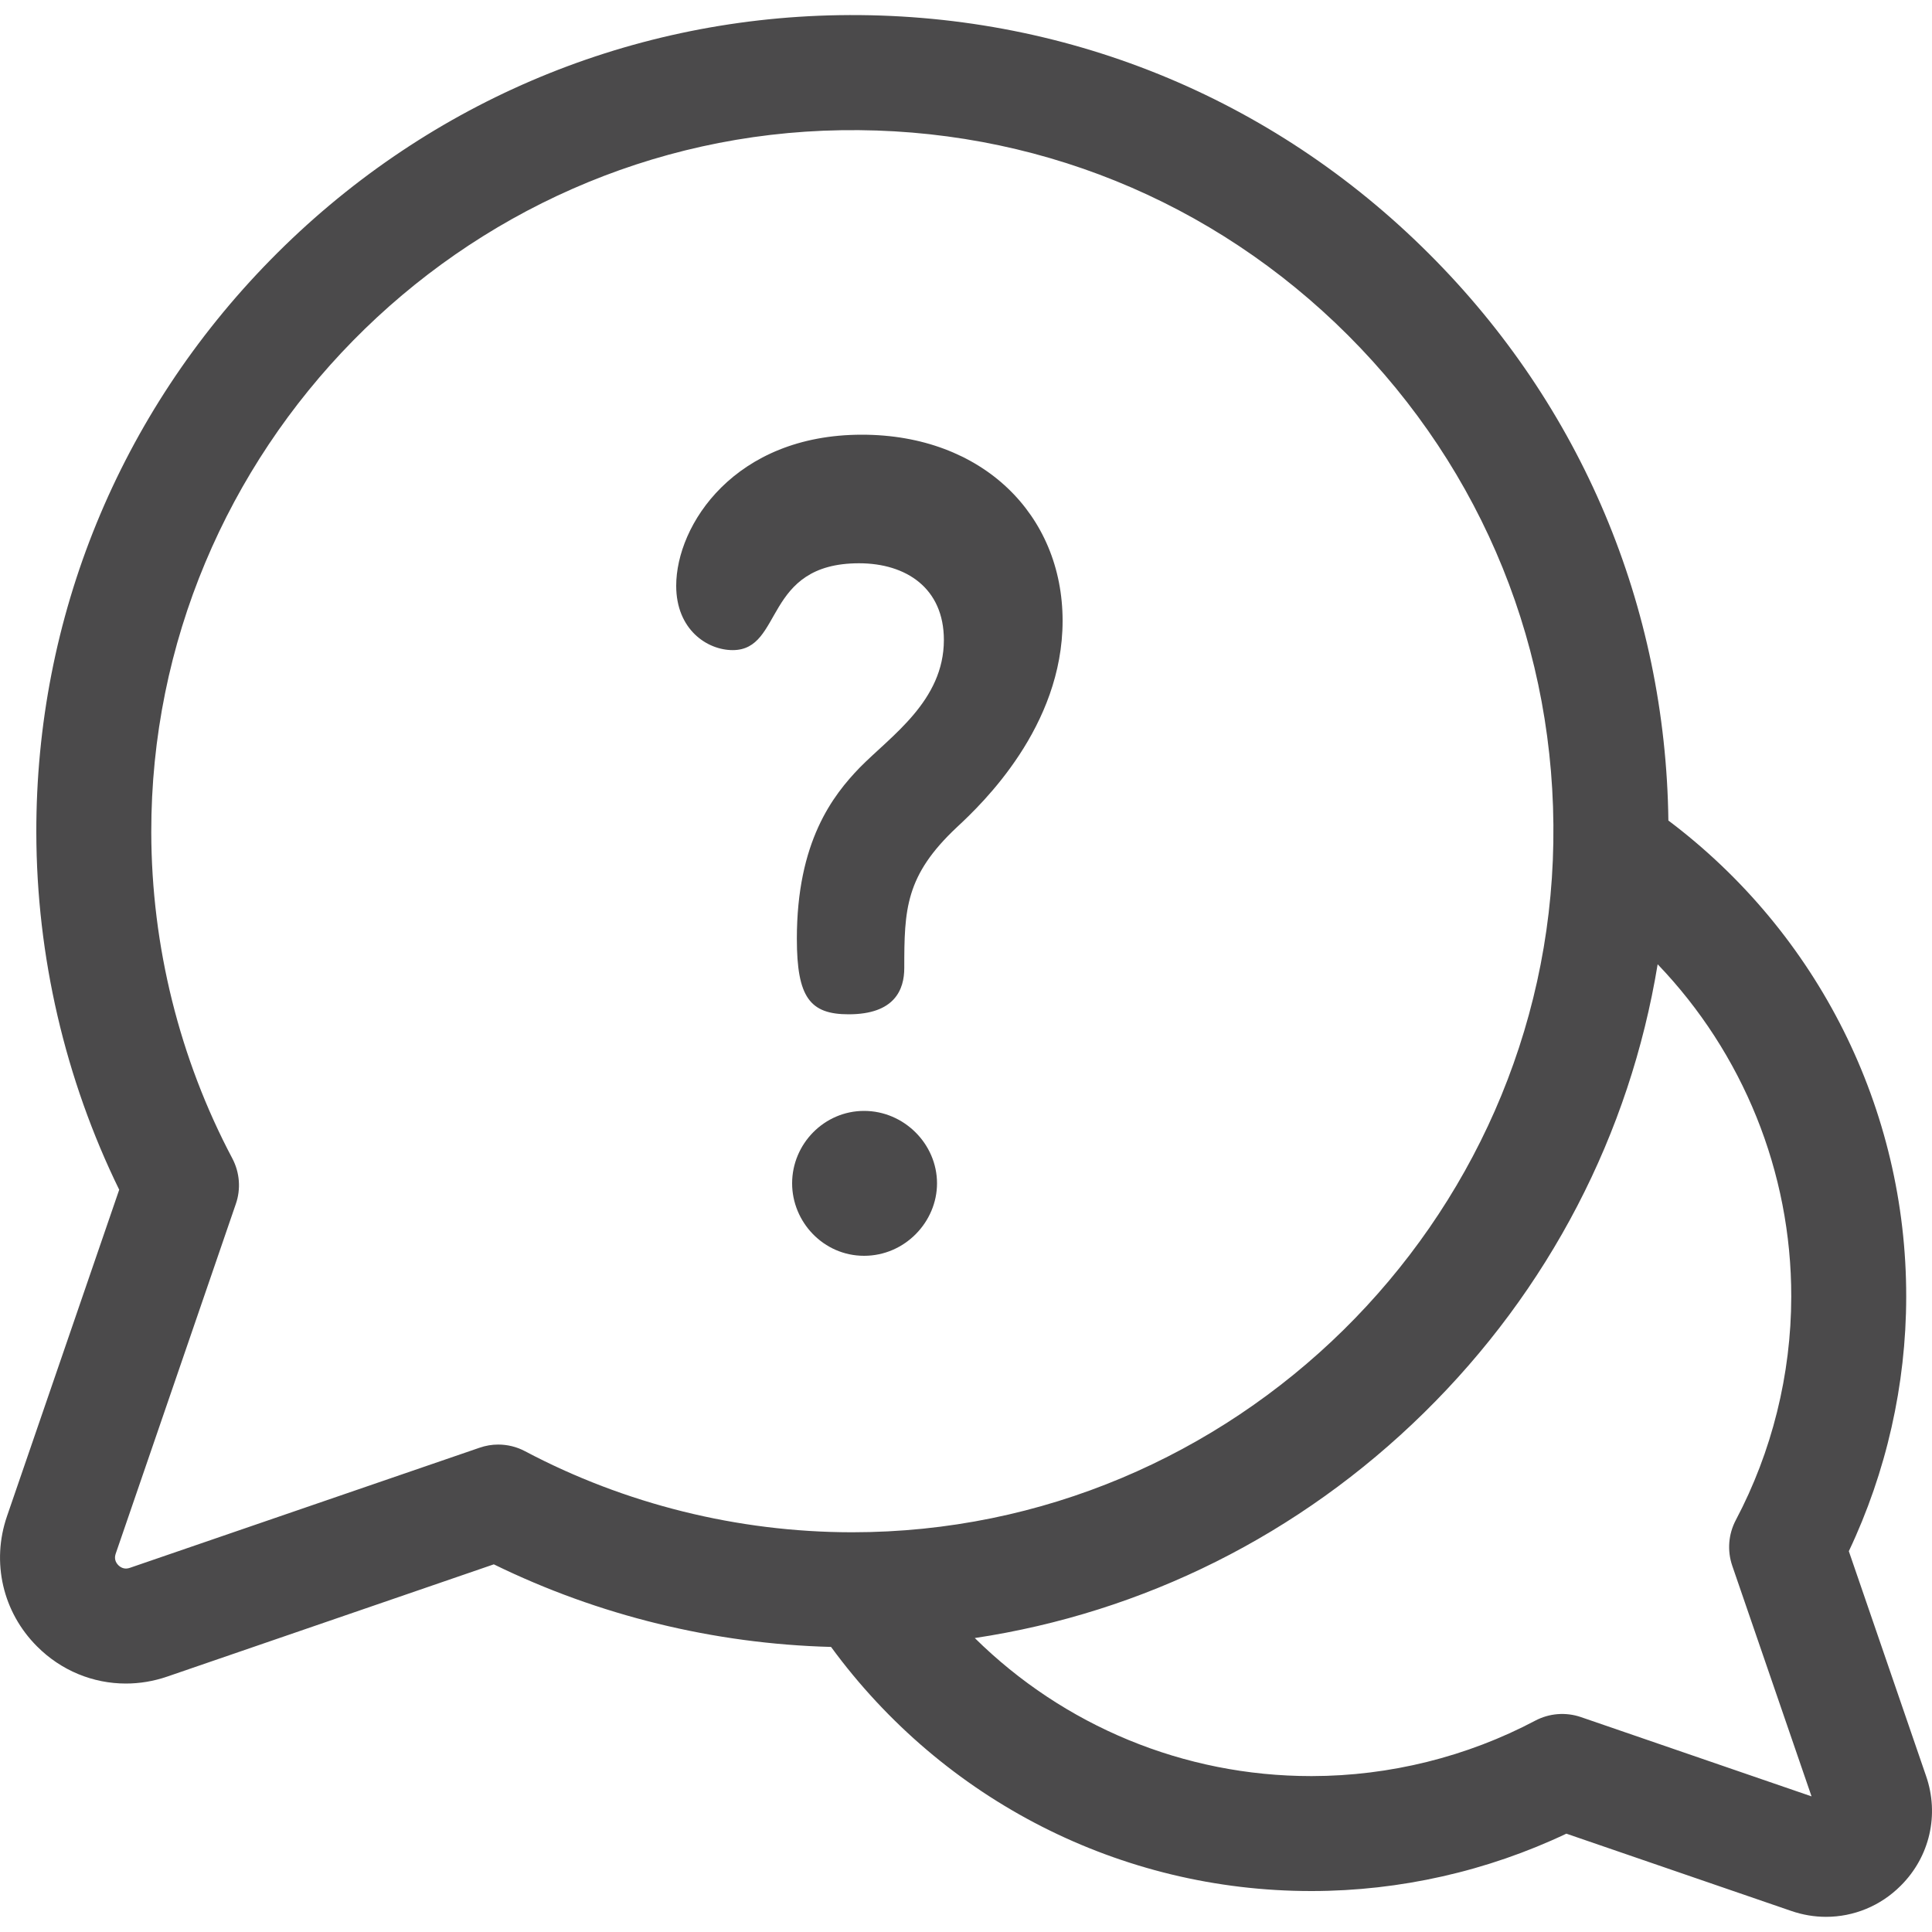 <svg width="20" height="20" viewBox="0 0 20 20" fill="none" xmlns="http://www.w3.org/2000/svg">
<g clip-path="url(#clip0)">
<path d="M0.072 15.697L1.234 12.316C0.674 11.171 0.378 9.898 0.376 8.618C0.372 6.391 1.234 4.285 2.802 2.688C4.37 1.091 6.46 0.193 8.687 0.157C10.996 0.121 13.166 0.999 14.797 2.631C16.371 4.204 17.243 6.278 17.271 8.494C18.821 9.661 19.736 11.482 19.733 13.426C19.732 14.335 19.527 15.24 19.139 16.058L19.939 18.386C20.077 18.786 19.977 19.221 19.677 19.52C19.467 19.731 19.189 19.843 18.903 19.843C18.783 19.843 18.662 19.823 18.543 19.782L16.215 18.982C15.397 19.37 14.492 19.575 13.583 19.576C13.579 19.576 13.576 19.576 13.573 19.576C11.6 19.576 9.766 18.637 8.603 17.049C7.392 17.017 6.195 16.724 5.112 16.194L1.731 17.356C1.591 17.404 1.446 17.428 1.303 17.428C0.964 17.428 0.634 17.295 0.384 17.044C0.028 16.689 -0.091 16.172 0.072 15.697ZM13.573 18.386C13.576 18.386 13.578 18.386 13.581 18.386C14.386 18.385 15.186 18.186 15.893 17.812C16.039 17.735 16.209 17.722 16.365 17.775L18.753 18.596L17.932 16.208C17.879 16.052 17.892 15.882 17.969 15.736C18.343 15.029 18.542 14.229 18.543 13.424C18.545 12.129 18.041 10.901 17.16 9.982C16.872 11.736 16.036 13.353 14.74 14.626C13.453 15.89 11.836 16.694 10.091 16.957C11.012 17.866 12.254 18.386 13.573 18.386ZM1.225 16.203C1.259 16.236 1.299 16.246 1.345 16.23L4.964 14.987C5.027 14.965 5.092 14.954 5.157 14.954C5.253 14.954 5.349 14.977 5.435 15.023C6.469 15.57 7.636 15.86 8.812 15.862C8.816 15.862 8.82 15.862 8.824 15.862C12.764 15.862 16.018 12.661 16.08 8.722C16.112 6.738 15.357 4.874 13.956 3.472C12.554 2.071 10.689 1.316 8.706 1.348C4.763 1.41 1.56 4.671 1.566 8.616C1.568 9.792 1.858 10.959 2.405 11.992C2.482 12.138 2.495 12.309 2.441 12.464L1.198 16.083C1.182 16.129 1.192 16.169 1.225 16.203Z" fill="#4B4A4B"/>
<path d="M8.945 11.5C8.533 11.5 8.2 11.841 8.2 12.25C8.2 12.649 8.524 13 8.945 13C9.367 13 9.7 12.649 9.7 12.25C9.7 11.841 9.357 11.5 8.945 11.5Z" fill="#4B4A4B"/>
<path d="M8.922 4.5C7.605 4.5 7 5.434 7 6.064C7 6.519 7.322 6.73 7.585 6.73C8.112 6.73 7.898 5.831 8.893 5.831C9.38 5.831 9.771 6.088 9.771 6.625C9.771 7.255 9.224 7.617 8.902 7.944C8.62 8.235 8.249 8.714 8.249 9.718C8.249 10.325 8.385 10.5 8.785 10.5C9.263 10.5 9.361 10.243 9.361 10.021C9.361 9.414 9.371 9.064 9.907 8.562C10.171 8.317 11 7.523 11 6.426C11 5.329 10.171 4.5 8.922 4.5Z" fill="#4B4A4B"/>
</g>
<defs>
<clipPath id="clip0">
<rect width="20" height="20" fill="white" transform="matrix(-1 0 0 1 20 0)"/>
</clipPath>
</defs>
</svg>
